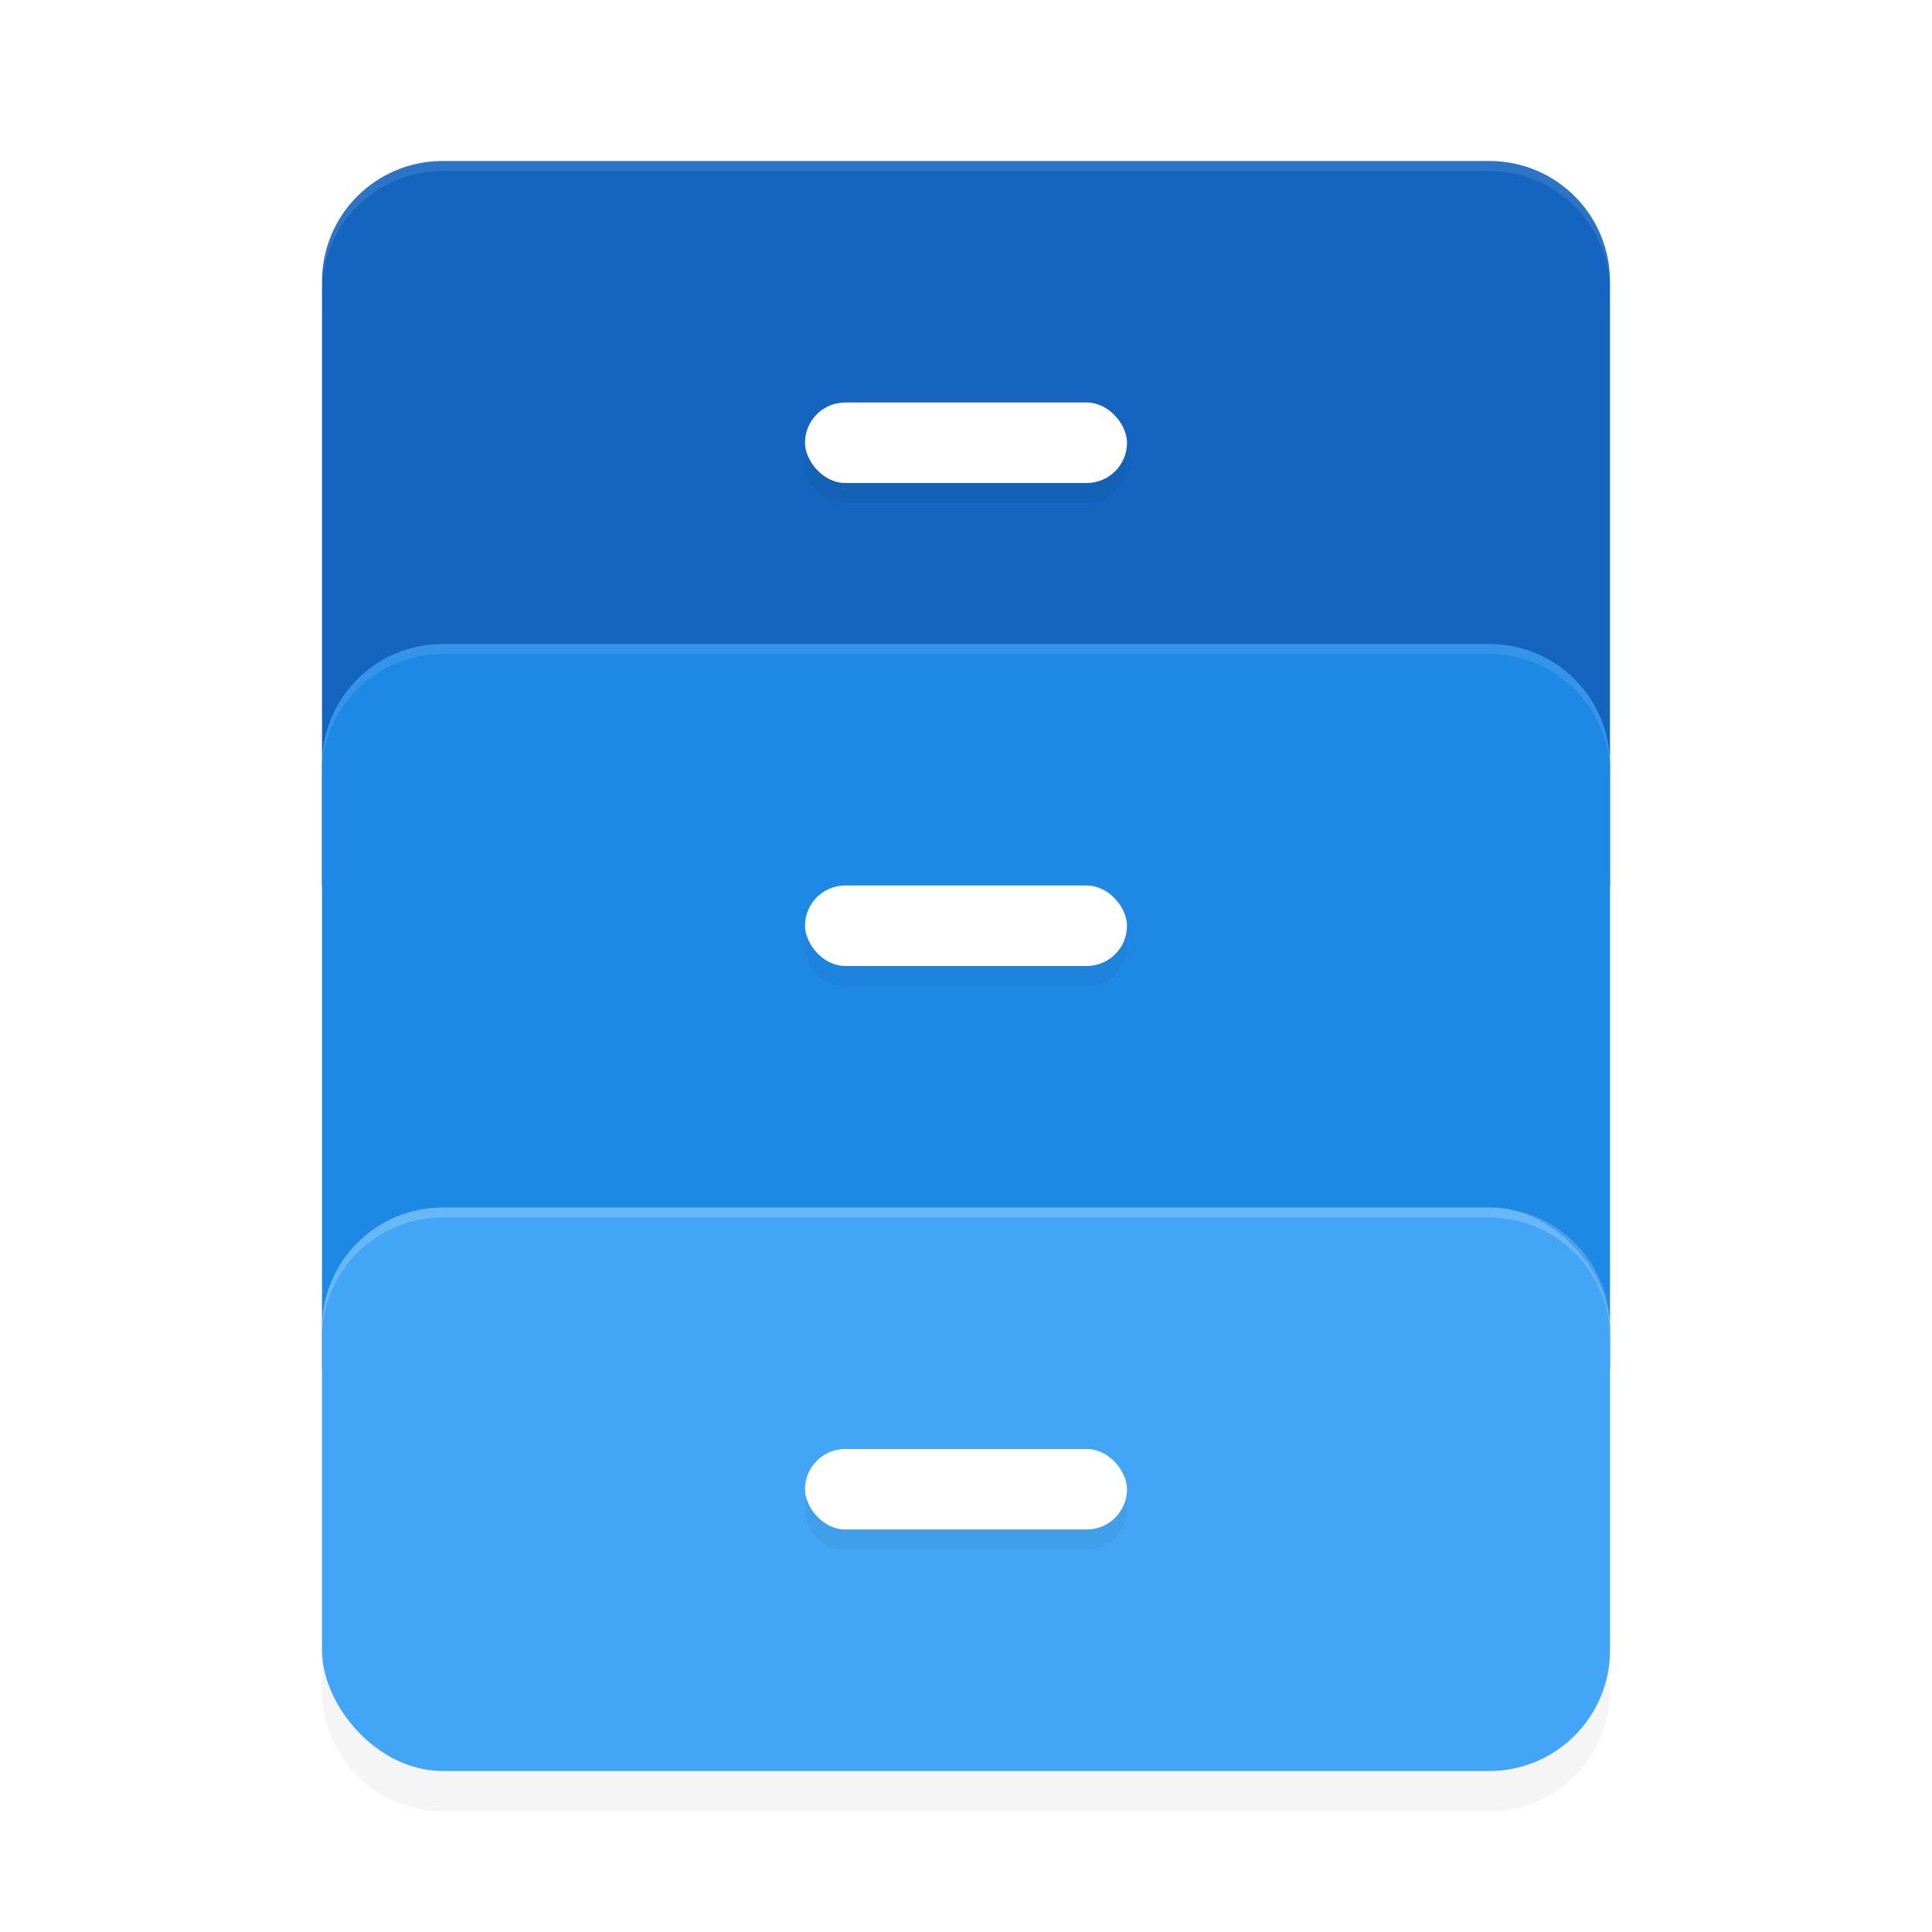 <?xml version='1.0' encoding='utf-8'?>
<svg xmlns="http://www.w3.org/2000/svg" width="192" height="192" version="1.1" id="svg24">
  <defs>
    <filter style="color-interpolation-filters:sRGB" id="filter890" x="-0.054" width="1.108" y="-0.043" height="1.086">
      <feGaussianBlur stdDeviation="2.88"/>
    </filter>
    <filter style="color-interpolation-filters:sRGB" id="filter894" x="-0.108" width="1.216" y="-0.031" height="1.062">
      <feGaussianBlur stdDeviation="1.44"/>
    </filter>
  </defs>
  <path style="filter:url(#filter890);opacity:0.2;fill:#000000" d="m 44,20 c -6.648,0 -12,5.352 -12,12 v 16 12 20 12 4 12 32 28 c 0,6.648 5.352,12 12,12 h 104 c 6.648,0 12,-5.352 12,-12 V 136 108 96 92 80 60 48 32 c 0,-6.648 -5.352,-12 -12,-12 z"/>
  <path style="fill:#1565c0" d="M 44,16 C 37.352,16 32,21.352 32,28 V 44 56 88 H 160 V 56 44 28 c 0,-6.648 -5.352,-12 -12,-12 z"/>
  <path style="fill:#1e88e5" d="m 44,64 c -6.648,0 -12,5.352 -12,12 v 16 12 32 H 160 V 104 92 76 c 0,-6.648 -5.352,-12 -12,-12 z"/>
  <rect style="fill:#42a5f5" width="128" height="56" x="32" y="120" rx="12" ry="12"/>
  <path style="filter:url(#filter894);opacity:0.2" d="m 84,42 c -2.216,0 -4,1.784 -4,4 0,2.216 1.784,4 4,4 h 24 c 2.216,0 4,-1.784 4,-4 0,-2.216 -1.784,-4 -4,-4 z m 0,48 c -2.216,0 -4,1.784 -4,4 0,2.216 1.784,4 4,4 h 24 c 2.216,0 4,-1.784 4,-4 0,-2.216 -1.784,-4 -4,-4 z m 0,56 c -2.216,0 -4,1.784 -4,4 0,2.216 1.784,4 4,4 h 24 c 2.216,0 4,-1.784 4,-4 0,-2.216 -1.784,-4 -4,-4 z"/>
  <rect style="fill:#ffffff" width="32" height="8" x="80" y="40" rx="4" ry="4"/>
  <rect style="fill:#ffffff" width="32" height="8" x="80" y="88" rx="4" ry="4"/>
  <rect style="fill:#ffffff" width="32" height="8" x="80" y="144" rx="4" ry="4"/>
  <path style="opacity:0.1;fill:#ffffff" d="M 44 16 C 37.352 16 32 21.352 32 28 L 32 29 C 32 22.352 37.352 17 44 17 L 148 17 C 154.648 17 160 22.352 160 29 L 160 28 C 160 21.352 154.648 16 148 16 L 44 16 z "/>
  <path style="opacity:0.1;fill:#ffffff" d="M 44 64 C 37.352 64 32 69.352 32 76 L 32 77 C 32 70.352 37.352 65 44 65 L 148 65 C 154.648 65 160 70.352 160 77 L 160 76 C 160 69.352 154.648 64 148 64 L 44 64 z "/>
  <path style="opacity:0.2;fill:#ffffff" d="M 44 120 C 37.352 120 32 125.352 32 132 L 32 133 C 32 126.352 37.352 121 44 121 L 148 121 C 154.648 121 160 126.352 160 133 L 160 132 C 160 125.352 154.648 120 148 120 L 44 120 z "/>
</svg>
